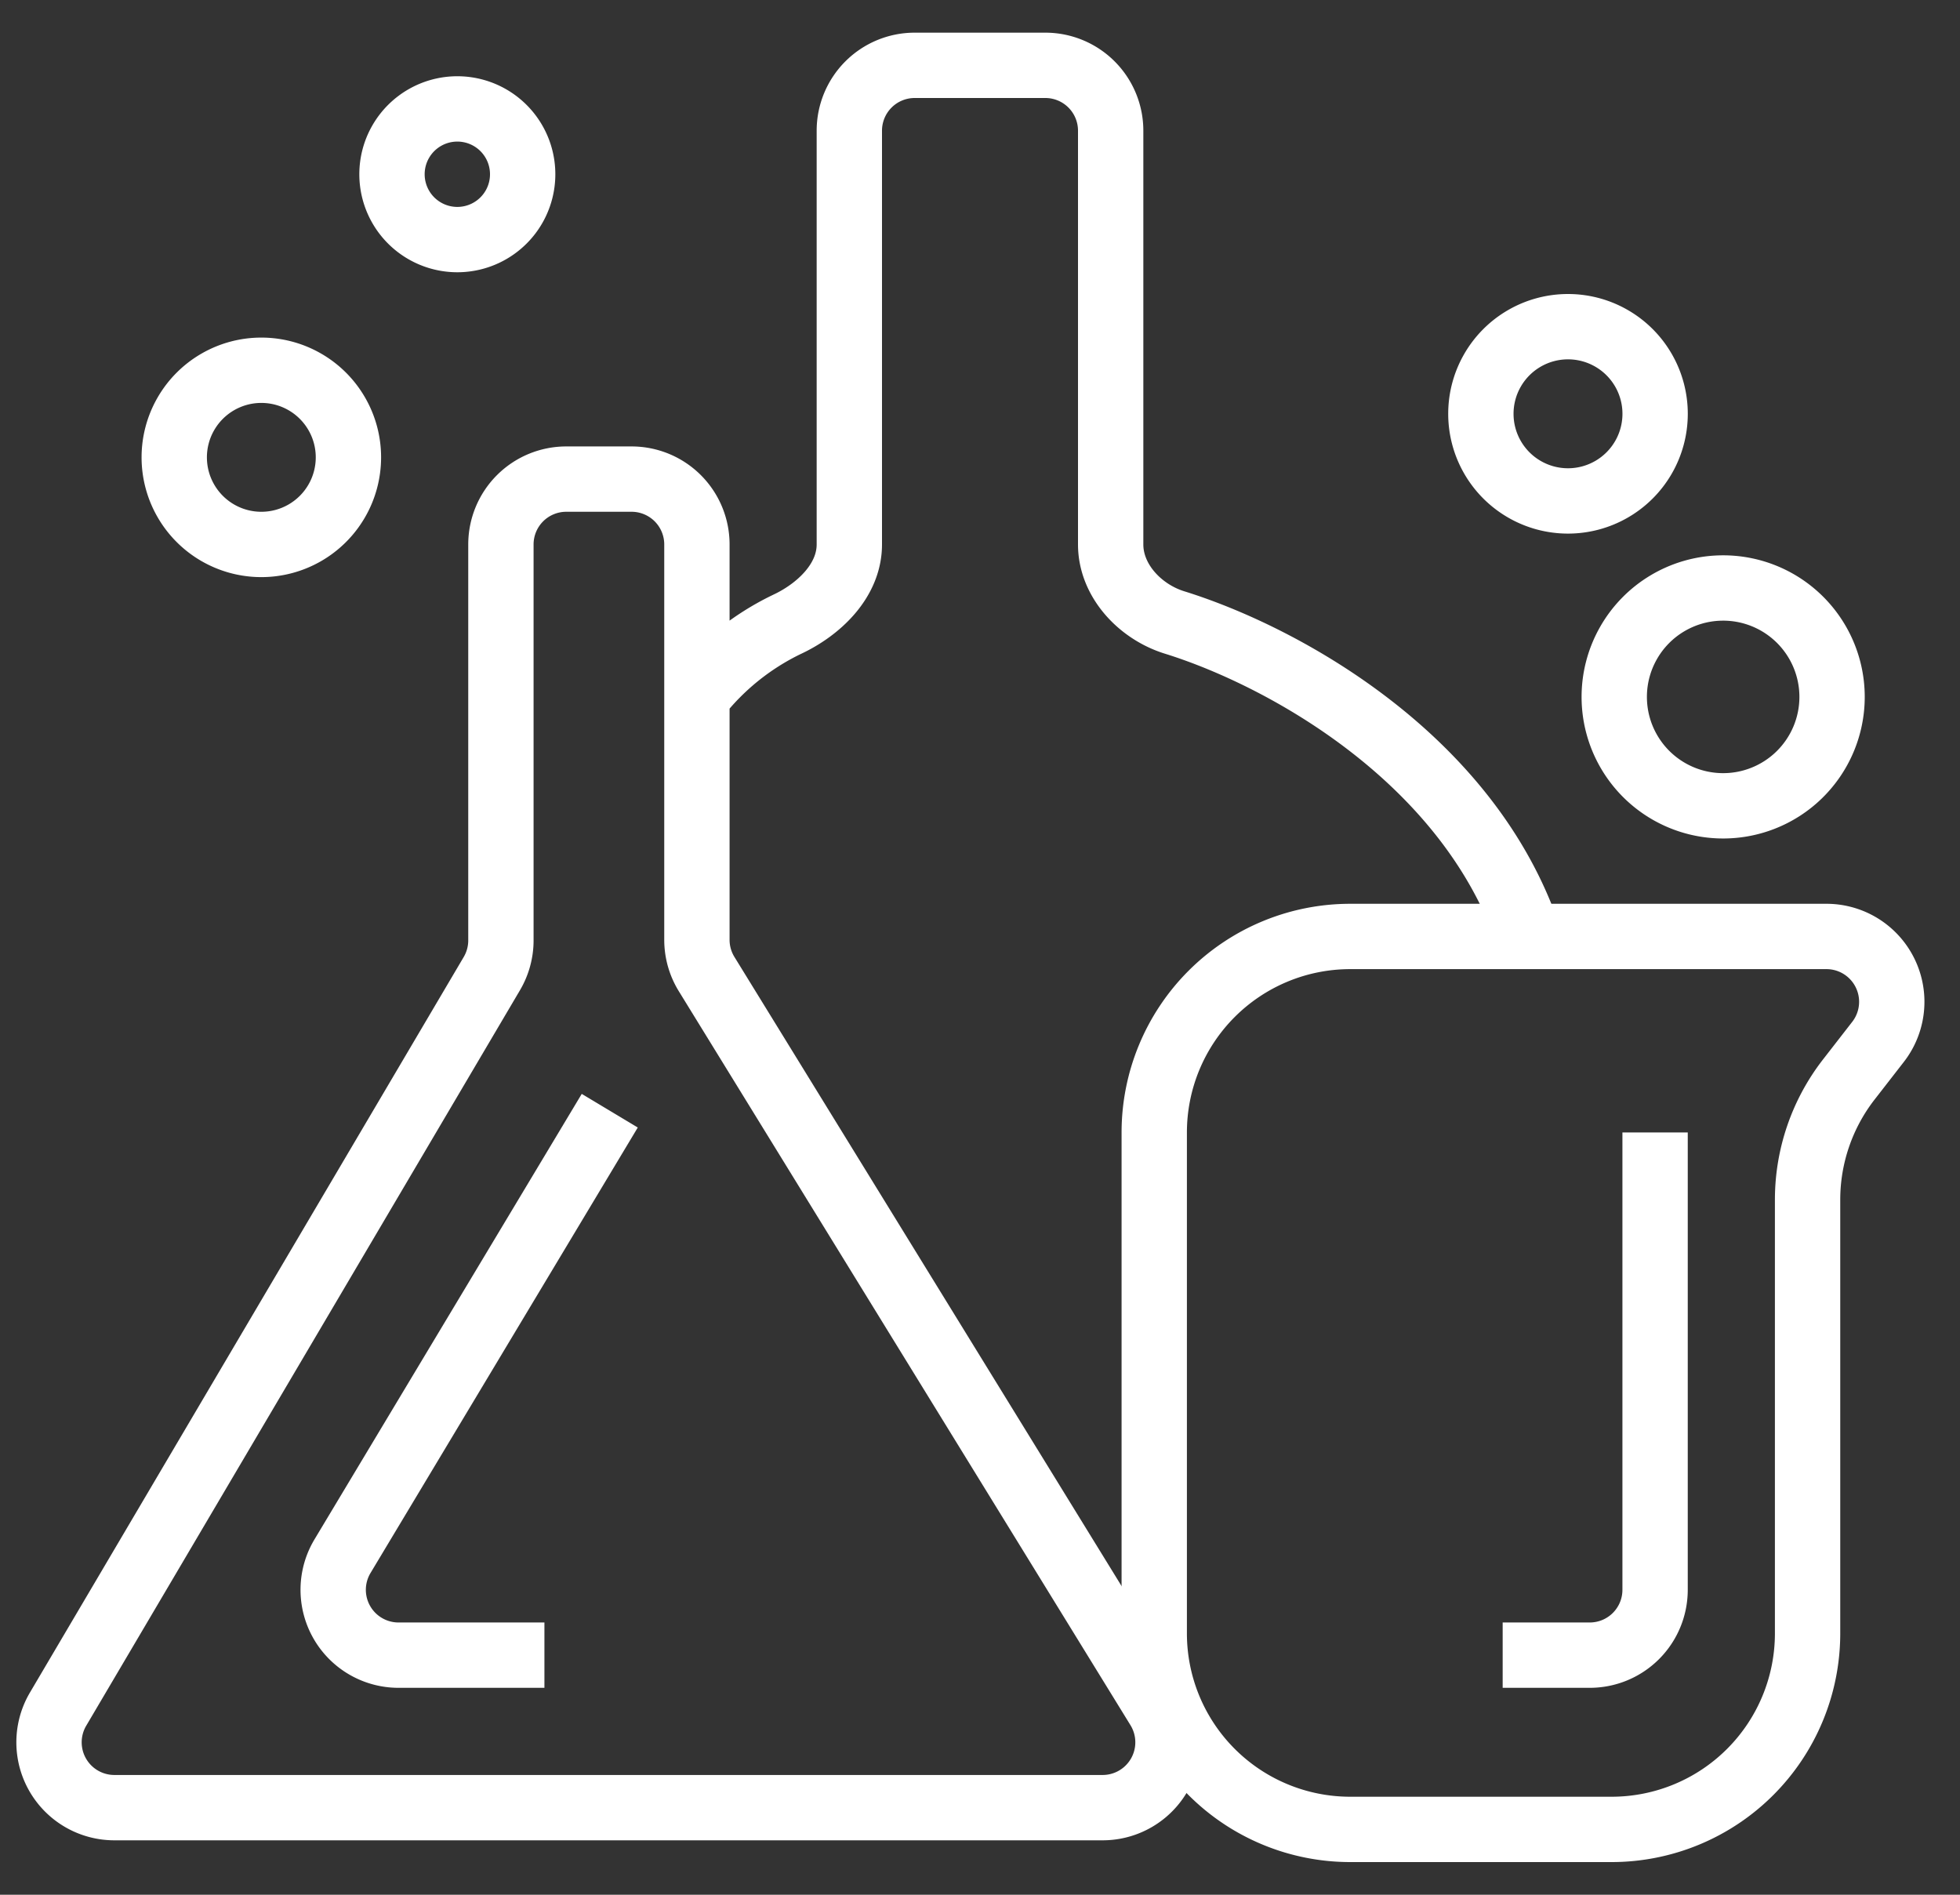 <svg width="30" height="29" fill="none" xmlns="http://www.w3.org/2000/svg"><rect width="100%" height="100%" fill="#333333" stroke="none"/><path d="M28.745 15.947l-.446.574a3 3 0 00-.632 1.842V25a3 3 0 01-3 3h-4a3 3 0 01-3-3v-7.667a3 3 0 013-3h7.289a1 1 0 01.789 1.614z" stroke="#fff"/><path d="M25.333 17.333v7a1 1 0 01-1 1H23m.5-10.666c-.805-2.95-3.803-4.606-5.523-5.14-.528-.164-.977-.641-.977-1.194V2a1 1 0 00-1-1h-2a1 1 0 00-1 1v6.333c0 .553-.464.997-.966 1.229a3.889 3.889 0 00-1.367 1.105m0 0V8.333a1 1 0 00-1-1h-1a1 1 0 00-1 1v6.06a1 1 0 01-.139.509L.889 26.159a1 1 0 00.862 1.508h15.126a1 1 0 00.852-1.524l-6.914-11.235a1 1 0 01-.148-.524v-3.717zM24 5a1.333 1.333 0 110 2.667A1.333 1.333 0 0124 5zM4 5.667a1.333 1.333 0 110 2.666 1.333 1.333 0 010-2.666zm3-4a1 1 0 110 2 1 1 0 010-2zM26.334 9a1.667 1.667 0 110 3.333 1.667 1.667 0 010-3.333z" stroke="#fff"/><path d="M9.333 17l-4.091 6.819a1 1 0 00.857 1.514h2.234" stroke="#fff"/></svg>
